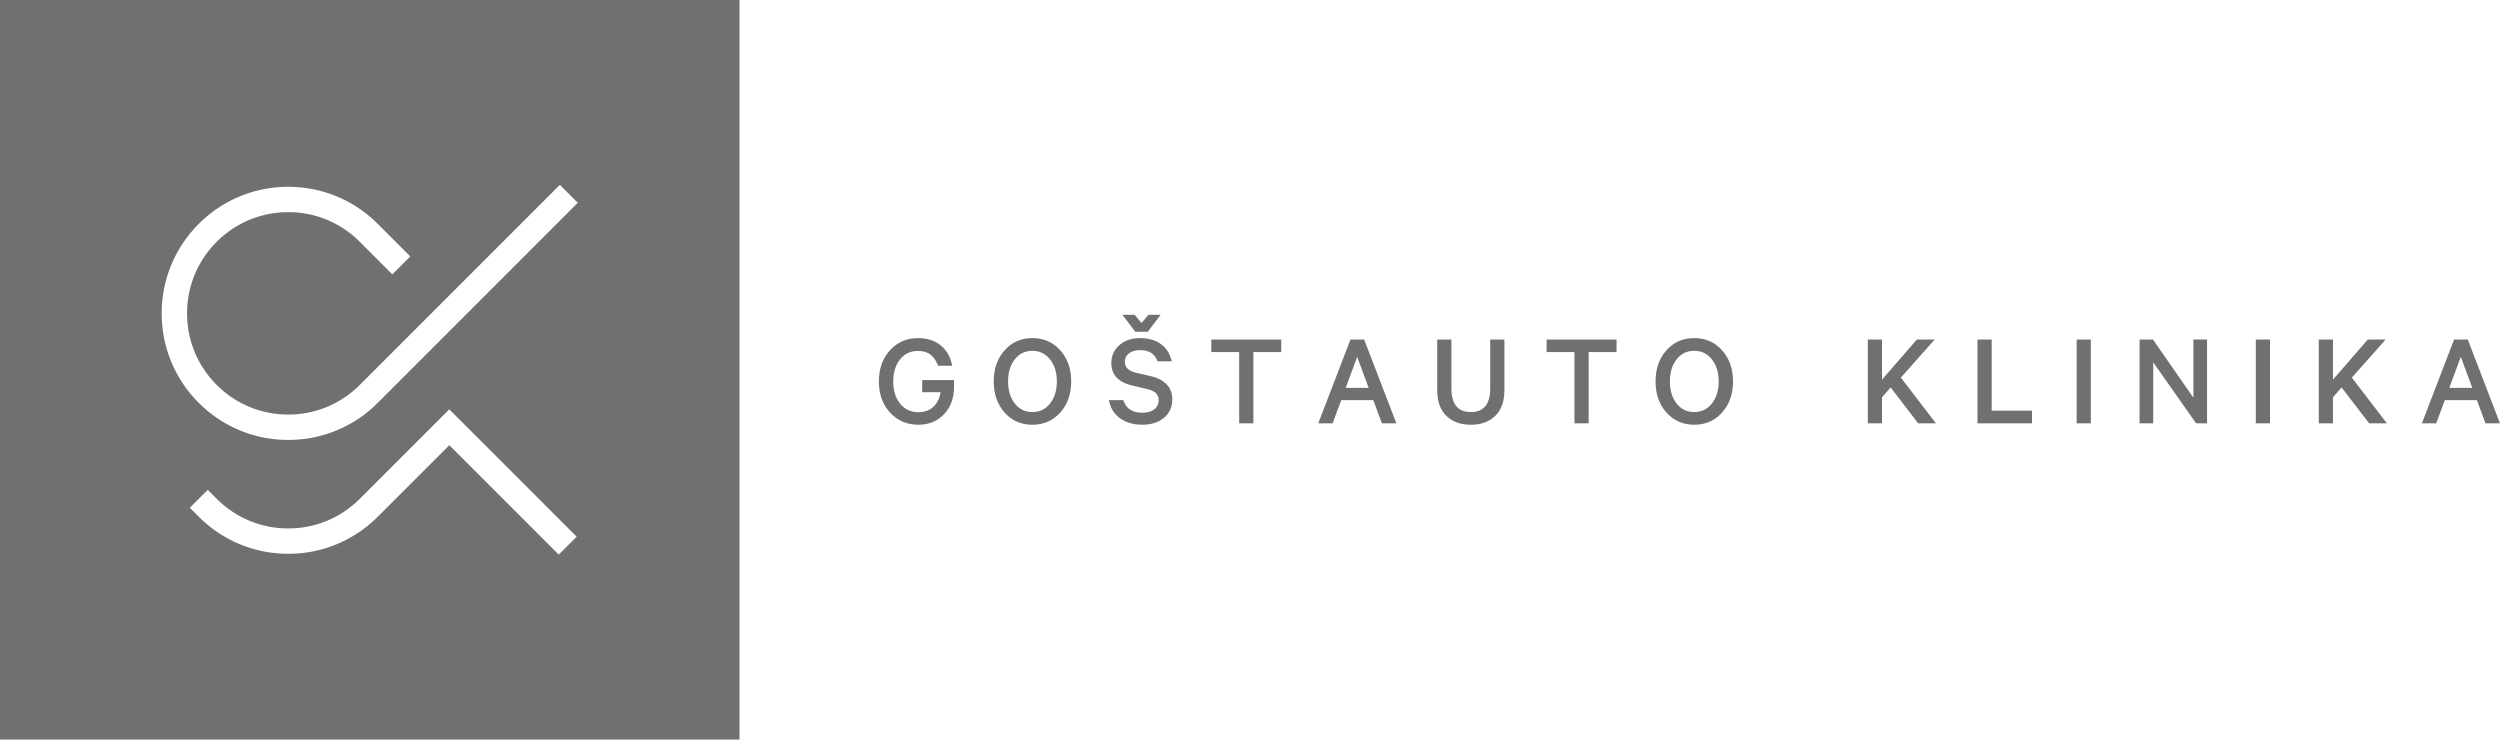 <svg xmlns="http://www.w3.org/2000/svg" width="285" height="84.304" viewBox="95.37 28.211 285 84.304"><g fill="#707070"><path d="M202.587 72.924h-2.085v-1.386h3.627v.748c0 1.308-.382 2.359-1.144 3.152-.764.794-1.737 1.191-2.92 1.191-1.297 0-2.371-.459-3.222-1.377-.851-.919-1.277-2.104-1.277-3.558 0-1.453.423-2.639 1.269-3.558.846-.918 1.903-1.377 3.168-1.377 1.069 0 1.944.28 2.623.84.679.561 1.113 1.329 1.299 2.305h-1.619c-.207-.551-.491-.968-.849-1.254-.358-.285-.843-.428-1.455-.428-.841 0-1.517.325-2.032.973-.514.649-.77 1.481-.77 2.499 0 1.027.259 1.868.778 2.522.518.654 1.215.982 2.085.982.706 0 1.277-.205 1.713-.616.438-.41.707-.962.811-1.658M216.24 68.152c.831.929 1.245 2.11 1.245 3.542s-.414 2.613-1.245 3.542c-.83.929-1.889 1.393-3.176 1.393s-2.343-.464-3.168-1.393c-.826-.929-1.238-2.11-1.238-3.542s.412-2.613 1.238-3.542c.825-.929 1.882-1.393 3.168-1.393 1.287-.001 2.346.464 3.176 1.393m-1.16 6.049c.514-.654.77-1.489.77-2.506s-.256-1.852-.77-2.506c-.514-.654-1.186-.982-2.016-.982-.831 0-1.5.325-2.009.973-.509.649-.763 1.487-.763 2.515s.253 1.866.763 2.514c.508.649 1.178.973 2.009.973s1.502-.328 2.016-.981M221.783 73.827h1.651c.301.956 1.021 1.432 2.164 1.432.56 0 1.008-.127 1.346-.381.337-.254.507-.599.507-1.035 0-.343-.107-.615-.319-.818-.213-.203-.569-.361-1.066-.475l-1.62-.389c-1.588-.374-2.382-1.23-2.382-2.57 0-.819.304-1.497.911-2.03.608-.536 1.389-.802 2.344-.802 1.006 0 1.818.237 2.435.708.618.473 1.015 1.119 1.192 1.938h-1.62c-.301-.851-.966-1.277-1.993-1.277-.518 0-.936.122-1.252.366a1.15 1.15 0 00-.475.957c0 .634.42 1.049 1.261 1.246l1.666.389c.778.177 1.385.488 1.821.935.436.446.654 1.017.654 1.713 0 .882-.317 1.586-.949 2.109-.634.525-1.453.786-2.46.786-1.018 0-1.866-.246-2.545-.739-.682-.492-1.105-1.18-1.271-2.063m3.005-7.8l-1.464-1.931h1.386l.794.935.793-.935h1.386l-1.464 1.931h-1.431zM233.46 68.347v-1.432h7.972v1.432h-3.176v8.127h-1.62v-8.127zM249.326 66.915h1.557l3.675 9.559h-1.651l-.98-2.647h-3.659l-.982 2.647h-1.635l3.675-9.559zm.762 1.977l-1.307 3.534h2.616l-1.309-3.534zM265.837 75.61c-.69.679-1.622 1.019-2.795 1.019-1.173 0-2.104-.34-2.795-1.019-.69-.68-1.035-1.664-1.035-2.95v-5.745h1.619v5.573c0 1.797.737 2.695 2.211 2.695 1.474 0 2.212-.898 2.212-2.695v-5.573h1.618v5.76c0 1.276-.346 2.255-1.035 2.935M271.683 68.347v-1.432h7.971v1.432h-3.176v8.127h-1.62v-8.127zM291.688 68.152c.831.929 1.245 2.11 1.245 3.542s-.414 2.613-1.245 3.542c-.83.929-1.888 1.393-3.176 1.393-1.287 0-2.343-.464-3.168-1.393-.826-.929-1.238-2.11-1.238-3.542s.412-2.613 1.238-3.542c.825-.929 1.882-1.393 3.168-1.393 1.288-.001 2.346.464 3.176 1.393m-1.159 6.049c.514-.654.77-1.489.77-2.506s-.256-1.852-.77-2.506c-.514-.654-1.186-.982-2.016-.982-.831 0-1.5.325-2.009.973-.509.649-.763 1.487-.763 2.515s.253 1.866.763 2.514c.508.649 1.177.973 2.009.973.829 0 1.501-.328 2.016-.981M309.92 66.915v4.577l3.971-4.577h2.04l-3.862 4.342 4.001 5.217h-2.023l-3.145-4.095-.982 1.121v2.974h-1.619v-9.559zM320.803 76.474v-9.56h1.619v8.112h4.593v1.448zM332.105 66.915h1.62v9.559h-1.62zM346.974 66.915v9.559h-1.246l-4.889-6.96v6.96h-1.557v-9.559h1.526l4.609 6.633v-6.633zM352.532 66.915h1.62v9.559h-1.62zM361.329 66.915v4.577l3.97-4.577h2.04l-3.861 4.342 4.001 5.217h-2.024l-3.146-4.095-.98 1.121v2.974h-1.62v-9.559zM375.138 66.915h1.556l3.675 9.559h-1.651l-.981-2.647h-3.658l-.982 2.647h-1.635l3.676-9.559zm.763 1.977l-1.308 3.534h2.617l-1.309-3.534zM95.37 112.515h84.304V28.211H95.37v84.304zm63.699-21.076L146.591 78.96l-8.158 8.157a14.332 14.332 0 01-10.201 4.225c-3.854 0-7.476-1.5-10.202-4.225l-1.021-1.022 2.043-2.044 1.022 1.022a11.46 11.46 0 008.157 3.379c3.081 0 5.978-1.2 8.157-3.379l8.157-8.157 2.044-2.044 2.043 2.044 12.479 12.479-2.042 2.044zm-20.636-17.303a14.332 14.332 0 01-10.201 4.225 14.338 14.338 0 01-10.202-4.225 14.332 14.332 0 01-4.225-10.201c0-3.854 1.501-7.476 4.225-10.202a14.332 14.332 0 0110.202-4.225c3.853 0 7.476 1.501 10.201 4.225l3.711 3.711-2.044 2.044-3.711-3.711a11.46 11.46 0 00-8.157-3.379c-3.082 0-5.978 1.2-8.158 3.379a11.46 11.46 0 00-3.379 8.157c0 3.081 1.2 5.978 3.379 8.157a11.461 11.461 0 008.158 3.379c3.081 0 5.978-1.201 8.157-3.379l2.967-2.967 19.838-19.838 2.044 2.044-22.805 22.806z"/></g></svg>

